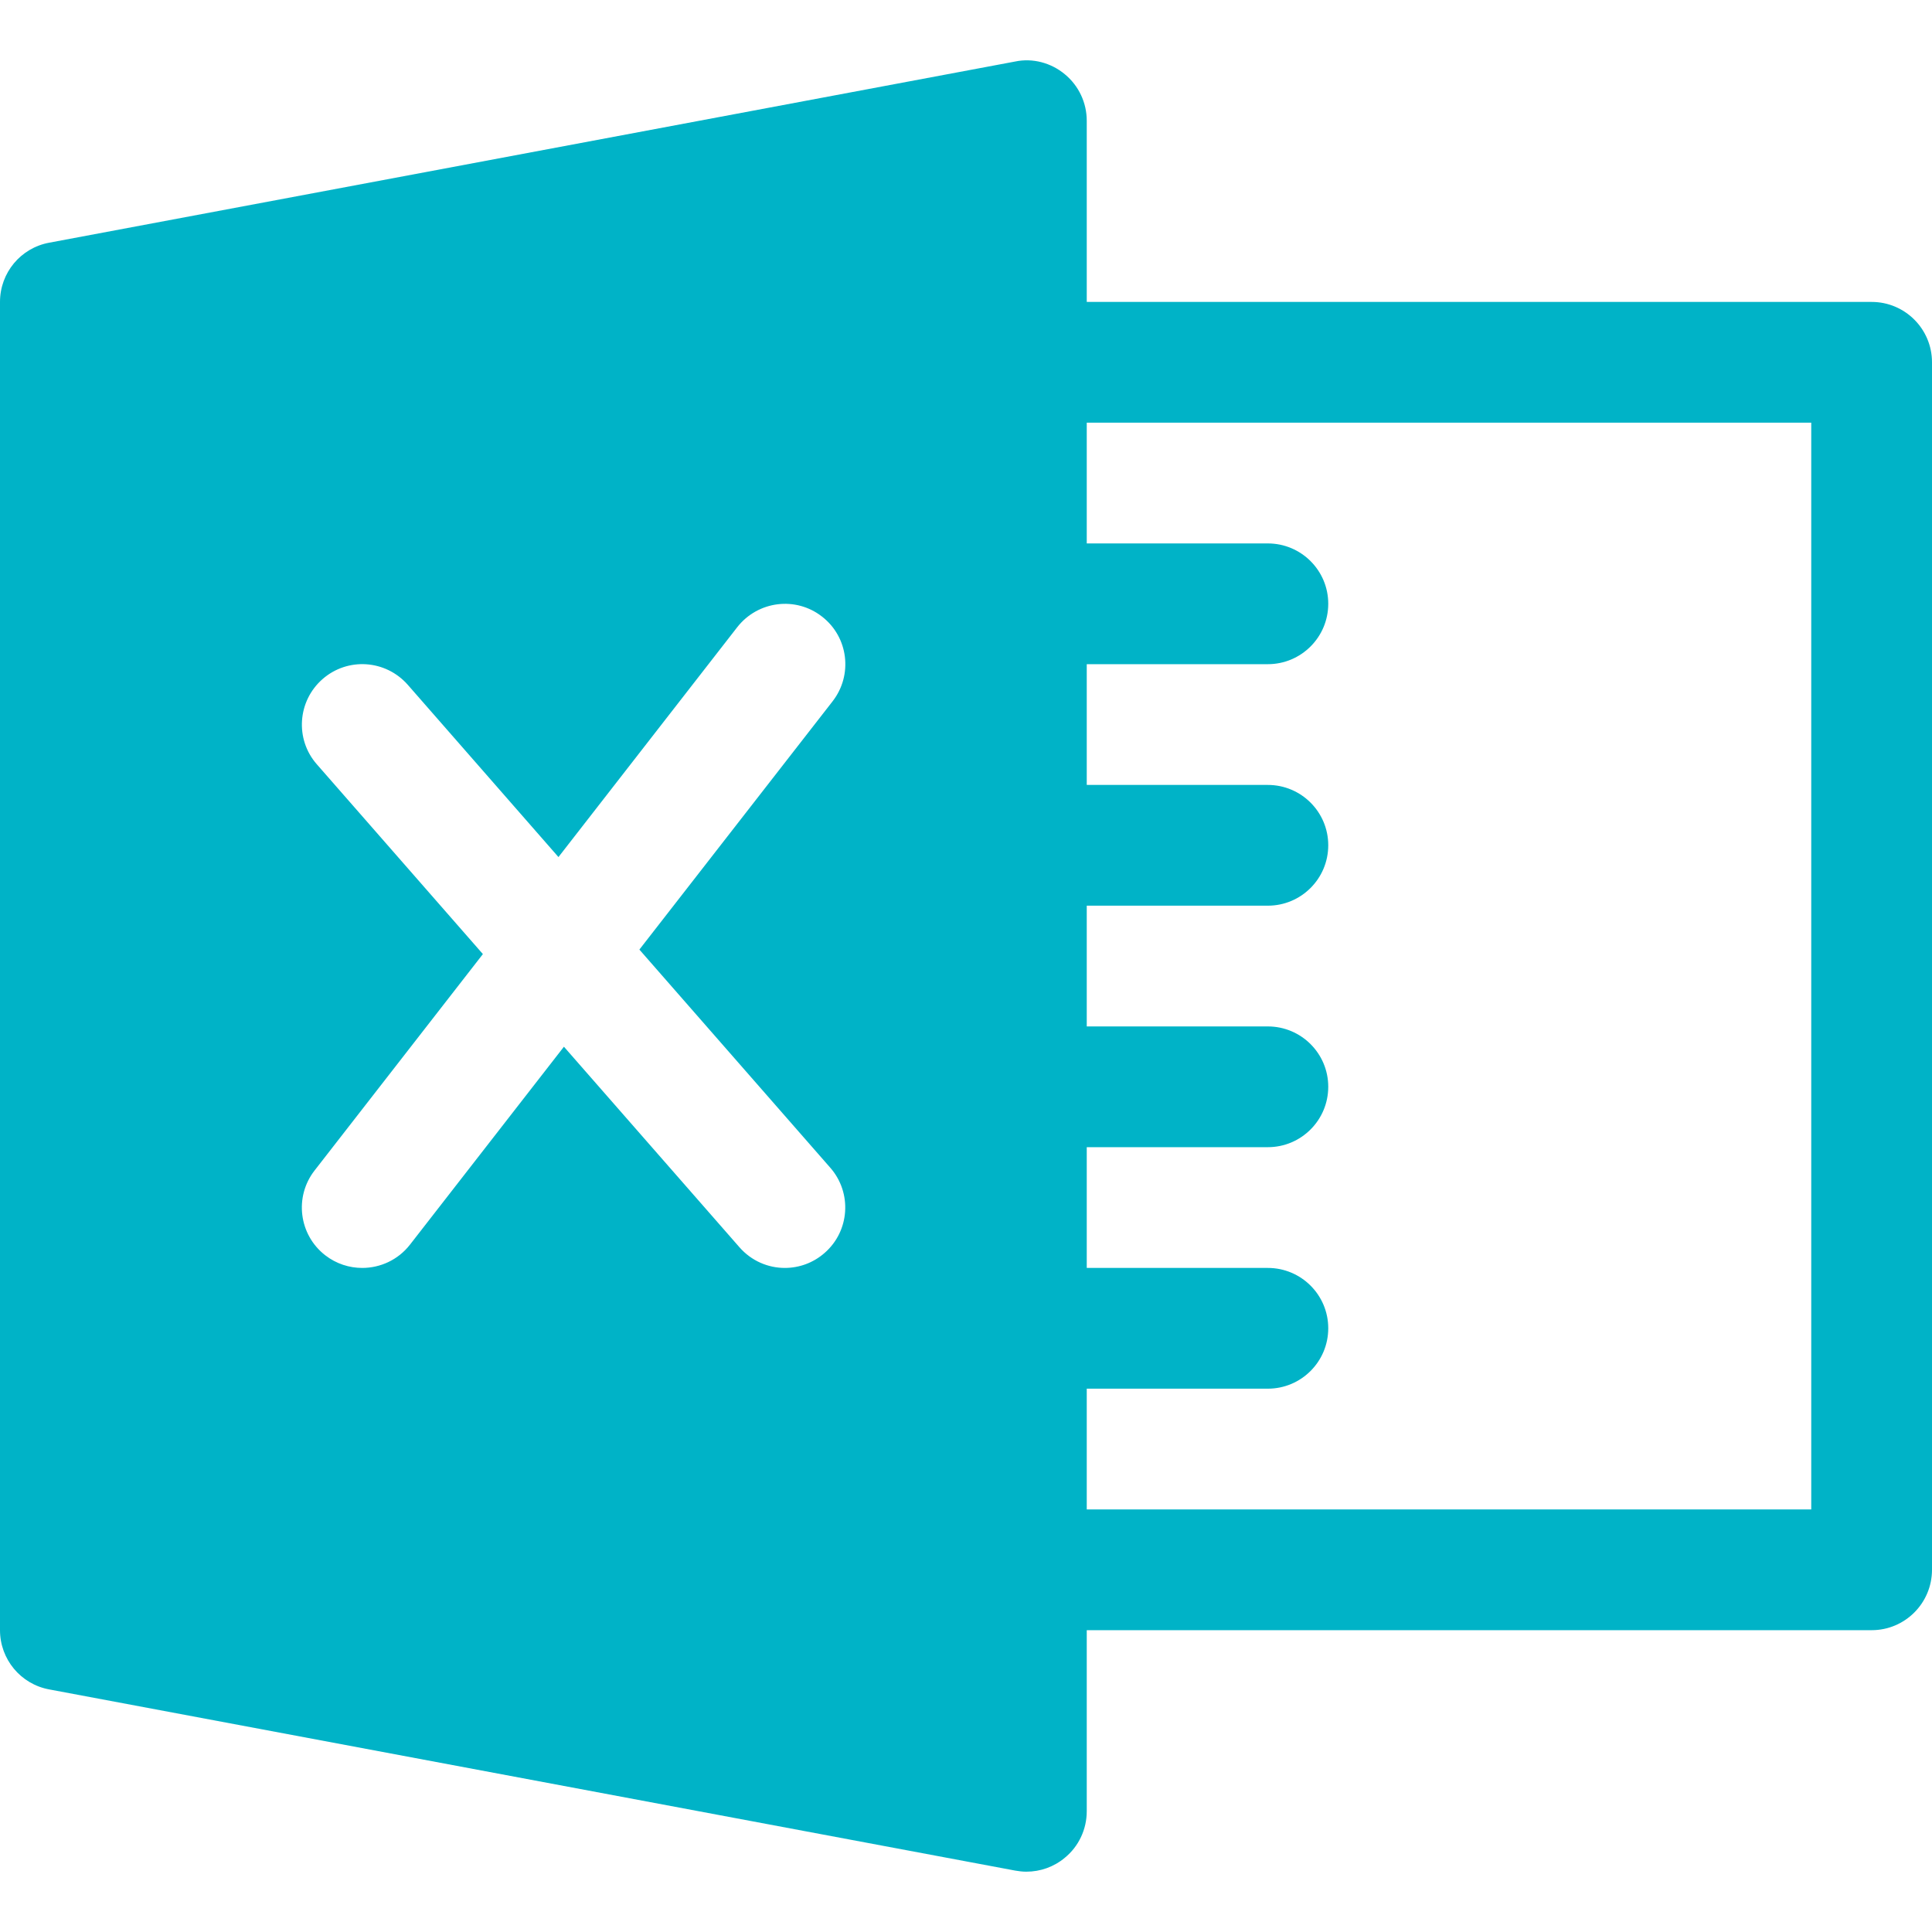 <svg width="18" height="18" viewBox="0 0 18 18" fill="none" xmlns="http://www.w3.org/2000/svg">
<path d="M17.438 2.813H10.125V1.125C10.125 0.958 10.051 0.799 9.921 0.692C9.793 0.585 9.621 0.539 9.459 0.573L0.459 2.261C0.192 2.31 0 2.542 0 2.813V15.188C0 15.458 0.192 15.691 0.459 15.74L9.459 17.428C9.493 17.434 9.528 17.438 9.562 17.438C9.693 17.438 9.82 17.393 9.921 17.308C10.051 17.202 10.125 17.042 10.125 16.875V15.188H17.438C17.748 15.188 18 14.936 18 14.625V3.375C18 3.065 17.748 2.813 17.438 2.813ZM7.736 10.88C7.94 11.113 7.917 11.469 7.683 11.673C7.576 11.767 7.444 11.813 7.312 11.813C7.156 11.813 7.001 11.748 6.889 11.62L5.254 9.752L3.819 11.597C3.708 11.739 3.542 11.813 3.375 11.813C3.255 11.813 3.133 11.775 3.03 11.695C2.784 11.504 2.74 11.15 2.931 10.905L4.499 8.889L2.952 7.121C2.747 6.888 2.771 6.532 3.005 6.327C3.238 6.123 3.592 6.145 3.799 6.38L5.203 7.985L6.869 5.843C7.061 5.598 7.414 5.553 7.659 5.745C7.904 5.935 7.948 6.288 7.757 6.534L5.957 8.847L7.736 10.88ZM16.875 14.063H10.125V12.938H11.812C12.123 12.938 12.375 12.686 12.375 12.375C12.375 12.065 12.123 11.813 11.812 11.813H10.125V10.688H11.812C12.123 10.688 12.375 10.436 12.375 10.125C12.375 9.815 12.123 9.563 11.812 9.563H10.125V8.438H11.812C12.123 8.438 12.375 8.186 12.375 7.875C12.375 7.565 12.123 7.313 11.812 7.313H10.125V6.188H11.812C12.123 6.188 12.375 5.936 12.375 5.625C12.375 5.315 12.123 5.063 11.812 5.063H10.125V3.938H16.875V14.063Z" fill="#00B3C7"/>
</svg>
